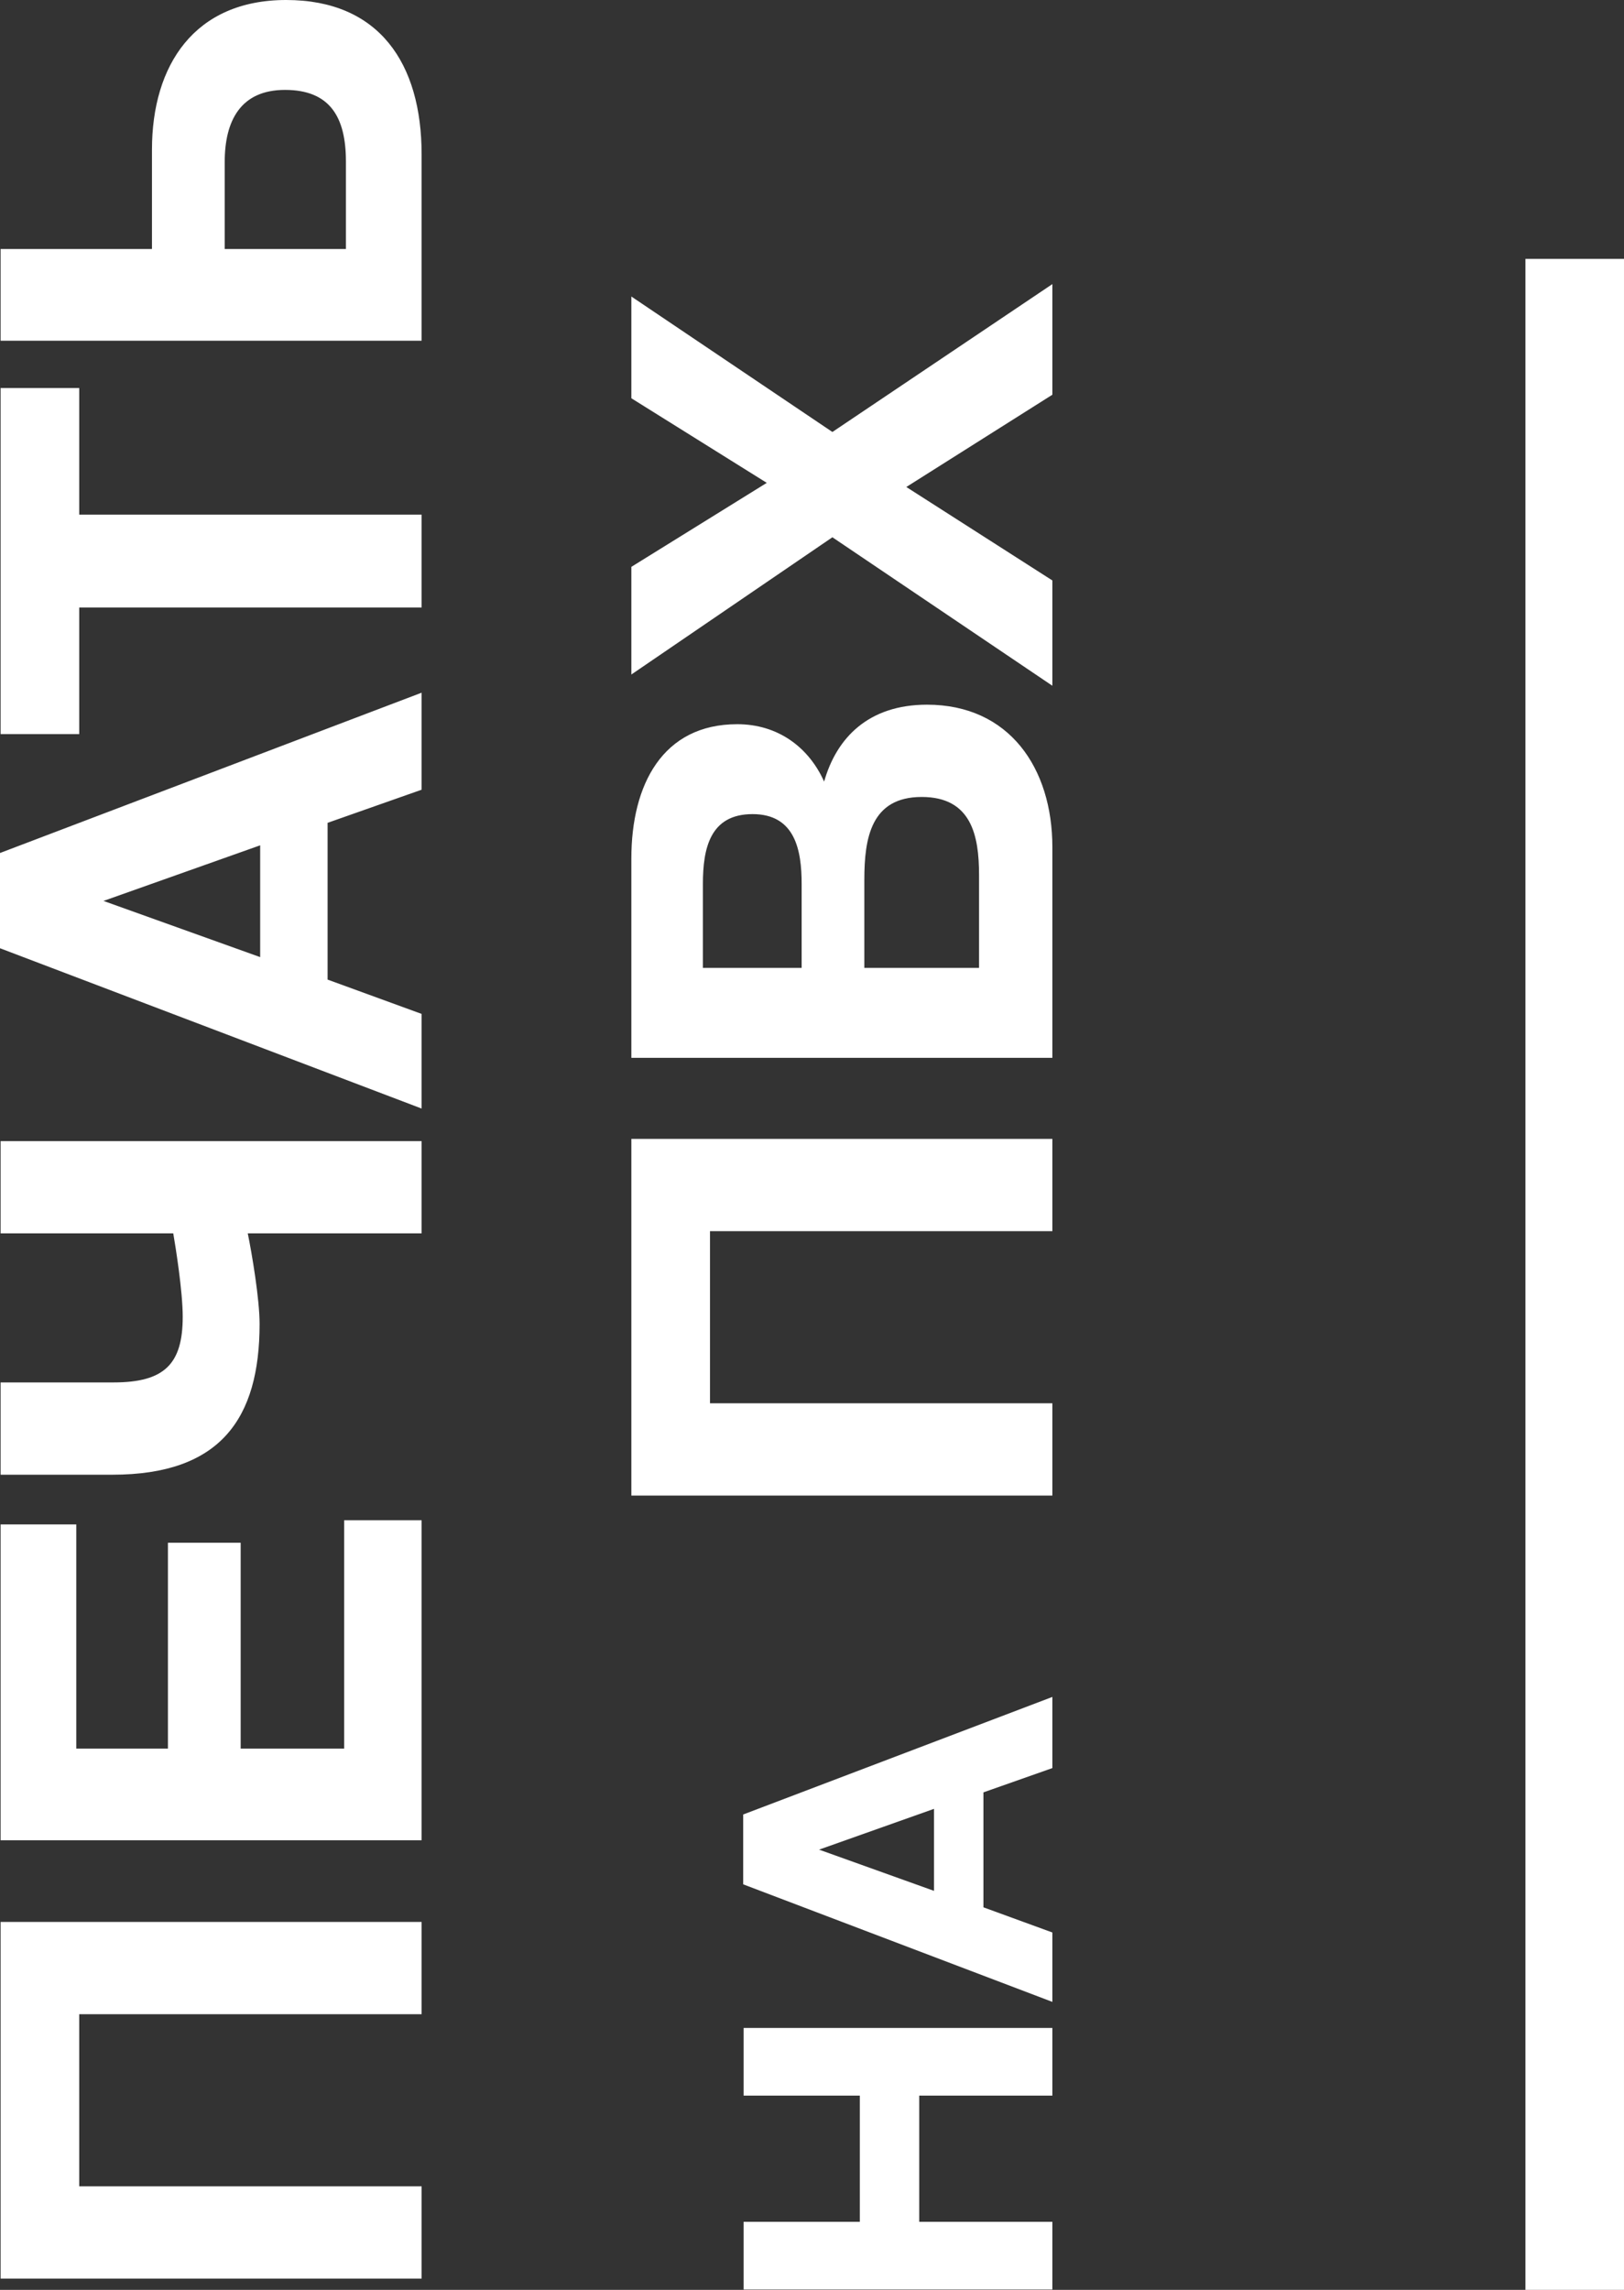 <svg xmlns="http://www.w3.org/2000/svg" viewBox="0 0 329.557 464.515" height="464.515" width="329.557"><rect x="0" y="0" width="329.557" height="464.515" fill="#333333" stroke="none"/><path d="M.12 462.236h85.437v-18.72H16.08v-34.919h69.477v-18.719H.12zm33.959-107.52H15.48v-45.478H.12v64.078h85.437v-64.918H69.838v46.318h-21v-41.758H34.079zm18.599-86.158c0-5.04-1.56-14.279-2.399-18.359h35.278v-18.72H.12v18.72h35.039c.48 2.76 1.92 11.76 1.92 16.919 0 9.6-3.72 13.319-14.04 13.319H.12v18.72h22.679c21.96 0 29.879-11.4 29.879-30.599zm13.8-69.84v-31.799l19.079-6.72V140.52L0 173.039v19.319l85.557 32.519v-19.199zm-45.479-15.959l31.799-11.279v22.679zM.12 148.916h15.96v-25.679h69.477v-18.839H16.08V78.719H.12zM30.839 30.359v20.159H.12v18.599h85.437V31.319C85.557 12.84 76.917 0 58.078 0 39.479-.001 30.839 13.2 30.839 30.359zm39.359 2.399v17.76H45.599v-17.64c0-8.399 3.24-14.64 12.24-14.64 9.119.001 12.359 5.521 12.359 14.52zm80.705 392.351h23.583v25.606h-23.583v13.728h62.654v-13.728h-27.016v-25.606h27.016V411.38h-62.654zm62.654-33.09l-13.991-5.104v-23.319l13.991-4.928v-14.432l-62.742 23.848v14.167l62.742 23.848zm-47.343-16.807l23.319-8.272v16.632zm-38.094-71.824h85.437v-18.72h-69.478v-34.919h69.478v-18.718H128.12zm21.48-156.477c-15.12 0-21.479 12.239-21.479 27.239v40.438h85.436V171.87c0-16.079-8.76-28.919-25.439-28.919-11.879 0-18.358 6.72-20.879 15.6-3.119-6.961-9.36-11.64-17.639-11.64zm-6.96 49.438v-17.04c0-7.199 1.439-14.159 10.079-14.159s9.96 7.319 9.96 14.159v17.04zm56.038-18.84v18.84h-23.279v-17.88c0-8.399 1.319-16.799 11.64-16.799 10.079 0 11.639 7.8 11.639 15.839zm14.879-38.4v-21.36L183.918 98.79l29.639-18.718v-22.44l-44.639 29.999-40.798-27.479v20.639l27.479 17.16-27.479 17.039v21.839l40.798-27.839zm96 325.406v-412h20v412z" fill="#fff"/></svg>